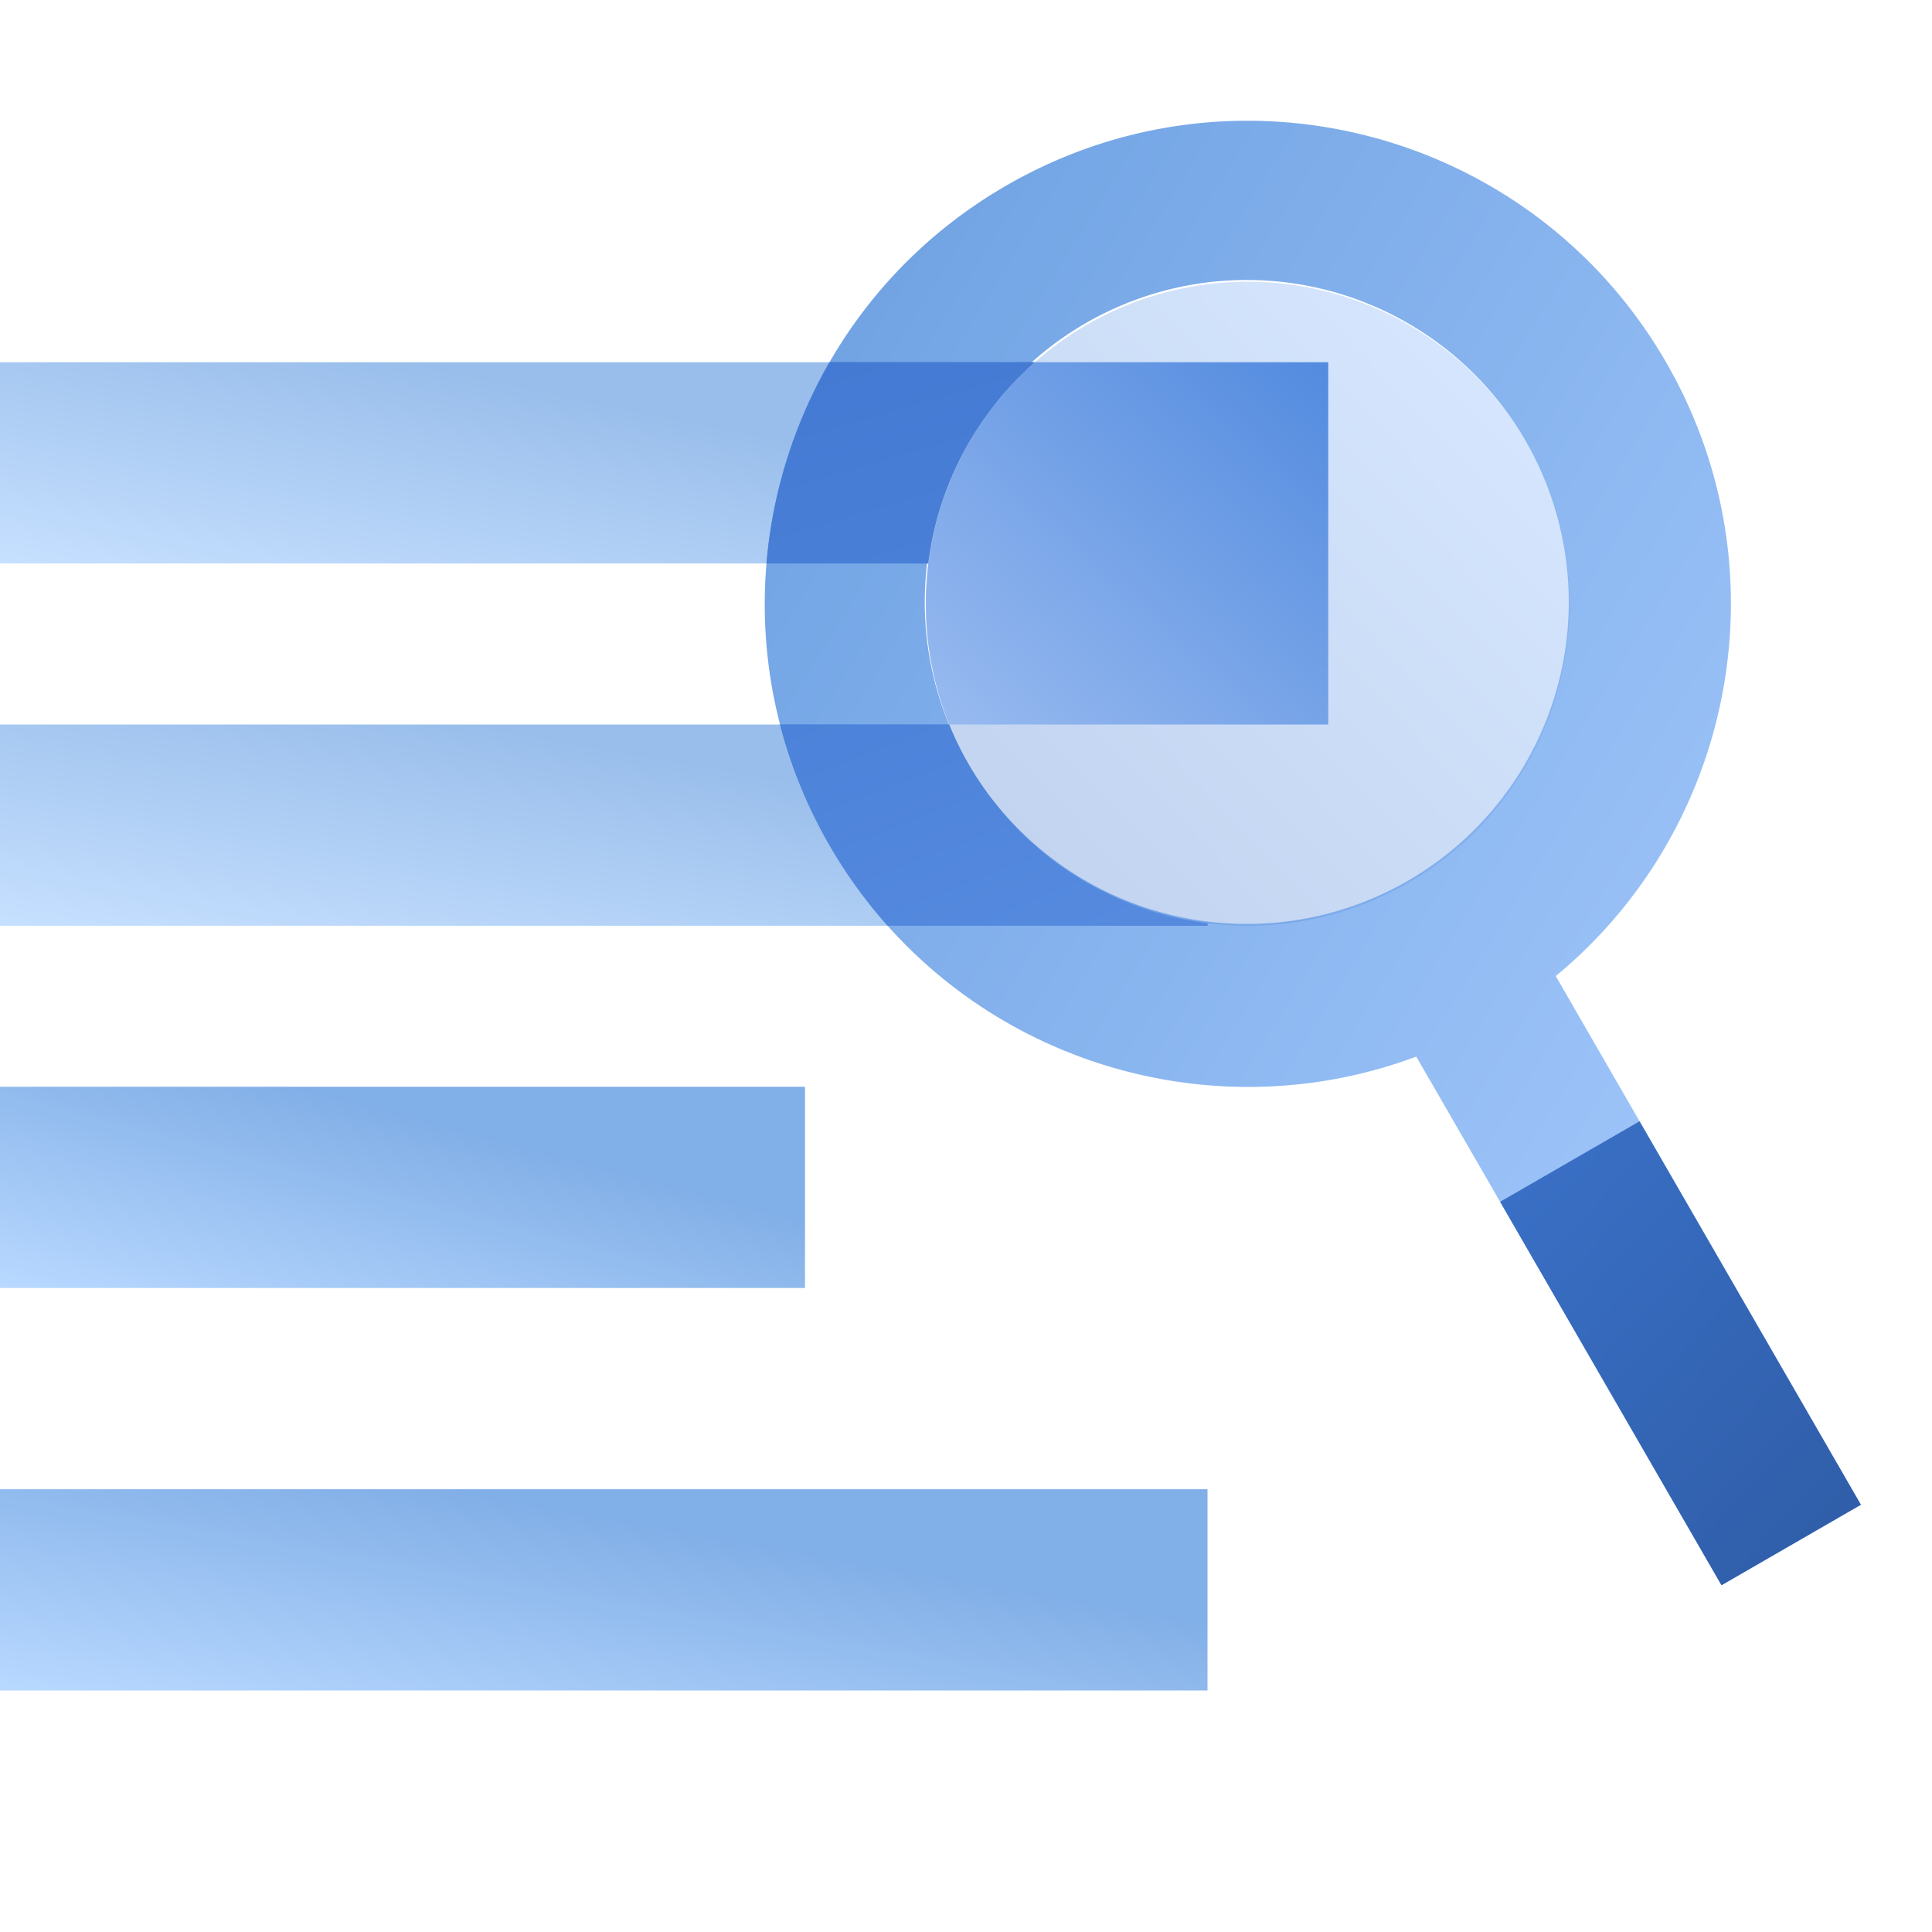 <svg width="48" height="48" fill="none" viewBox="0 0 48 48" xmlns="http://www.w3.org/2000/svg">
  <g clip-path="url(#prefix__a)">
    <path fill="url(#prefix__b)" d="M41.394 9.002c-3.313-5.74-10.652-7.706-16.392-4.392-5.74 3.313-7.706 10.652-4.392 16.392 2.973 5.15 9.186 7.262 14.577 5.249l7.583 13.134 3.464-2-7.582-13.135c4.438-3.662 5.715-10.099 2.742-15.248Zm-17.32 10a8 8 0 1 1 13.856-8 8 8 0 0 1-13.856 8Z" clip-rule="evenodd"/>
    <path fill="url(#prefix__c)" d="M31 23a8 8 0 1 0 0-16 8 8 0 0 0 0 16Z" clip-rule="evenodd" opacity=".34"/>
    <path fill="url(#prefix__d)" d="M33 9v9h-9.416a8.007 8.007 0 0 1 2.128-9H33Z" clip-rule="evenodd"/>
    <path fill="url(#prefix__e)" d="m37.27 29.858 3.464-2 5.5 9.527-3.464 2-5.5-9.527Z" clip-rule="evenodd"/>
    <path fill="url(#prefix__f)" d="M23.062 13.999H0V9l25.71-.001a7.985 7.985 0 0 0-2.648 5Z" clip-rule="evenodd" opacity=".396"/>
    <path fill="url(#prefix__g)" d="M30 22.938V23H0v-5h23.582A8.008 8.008 0 0 0 30 22.939Z" clip-rule="evenodd" opacity=".396"/>
    <path fill="url(#prefix__h)" d="M20.61 8.998h5.1l-.16.145-.214.209c-.184.183-.36.377-.525.578l-.191.243-.094.129a7.938 7.938 0 0 0-1.464 3.697h-4.019a12.06 12.06 0 0 1 1.567-5Z"/>
    <path fill="url(#prefix__i)" d="M23.582 18a7.957 7.957 0 0 0 1.039 1.828l.275.344c.59.7 1.285 1.278 2.048 1.726l.344.19.346.171.285.126.3.118.37.127.12.036c.266.08.539.147.816.198l.37.061.105.013V23l-7.948-.001a12.05 12.05 0 0 1-1.442-1.997A12.01 12.01 0 0 1 19.38 18h4.202Z"/>
    <path fill="url(#prefix__j)" d="M0 27h20v5H0v-5Z" clip-rule="evenodd" opacity=".496"/>
    <path fill="url(#prefix__k)" d="M0 37h30v5H0v-5Z" clip-rule="evenodd" opacity=".496"/>
  </g>
  <defs>
    <linearGradient id="prefix__b" x1="48.349" x2="25.444" y1="15.864" y2="1.679" gradientUnits="userSpaceOnUse">
      <stop stop-color="#9CC3F8"/>
      <stop offset="1" stop-color="#72A4E4"/>
    </linearGradient>
    <linearGradient id="prefix__c" x1="31.008" x2="19.538" y1="3.585" y2="14.71" gradientUnits="userSpaceOnUse">
      <stop stop-color="#84B4FA"/>
      <stop offset="1" stop-color="#4E82D5"/>
    </linearGradient>
    <linearGradient id="prefix__d" x1="28" x2="36.952" y1="22.501" y2="12.557" gradientUnits="userSpaceOnUse">
      <stop stop-color="#99BBF0"/>
      <stop offset="1" stop-color="#538BDF"/>
    </linearGradient>
    <linearGradient id="prefix__e" x1="58.538" x2="39.79" y1="35.925" y2="18.404" gradientUnits="userSpaceOnUse">
      <stop stop-color="#295296"/>
      <stop offset="1" stop-color="#3E78D3"/>
    </linearGradient>
    <linearGradient id="prefix__f" x1="8.516" x2="9.9" y1="15.751" y2="9.02" gradientUnits="userSpaceOnUse">
      <stop stop-color="#70B1FF"/>
      <stop offset="1" stop-color="#005CCD"/>
    </linearGradient>
    <linearGradient id="prefix__g" x1="9.937" x2="11.136" y1="24.75" y2="17.947" gradientUnits="userSpaceOnUse">
      <stop stop-color="#70B1FF"/>
      <stop offset="1" stop-color="#005CCD"/>
    </linearGradient>
    <linearGradient id="prefix__h" x1="26.387" x2="24.831" y1="13.022" y2="7.714" gradientUnits="userSpaceOnUse">
      <stop stop-color="#4A7FD7"/>
      <stop offset="1" stop-color="#447AD3"/>
    </linearGradient>
    <linearGradient id="prefix__i" x1="33.394" x2="30.588" y1="20.951" y2="13.677" gradientUnits="userSpaceOnUse">
      <stop stop-color="#558ADF"/>
      <stop offset="1" stop-color="#4C82D9"/>
    </linearGradient>
    <linearGradient id="prefix__j" x1="6.625" x2="8.357" y1="33.75" y2="27.194" gradientUnits="userSpaceOnUse">
      <stop stop-color="#70B1FF"/>
      <stop offset="1" stop-color="#005CCD"/>
    </linearGradient>
    <linearGradient id="prefix__k" x1="9.937" x2="11.136" y1="43.75" y2="36.947" gradientUnits="userSpaceOnUse">
      <stop stop-color="#70B1FF"/>
      <stop offset="1" stop-color="#005CCD"/>
    </linearGradient>
    <clipPath id="prefix__a">
      <path fill="#fff" d="M0 0h48v48H0z"/>
    </clipPath>
  </defs>
</svg>
